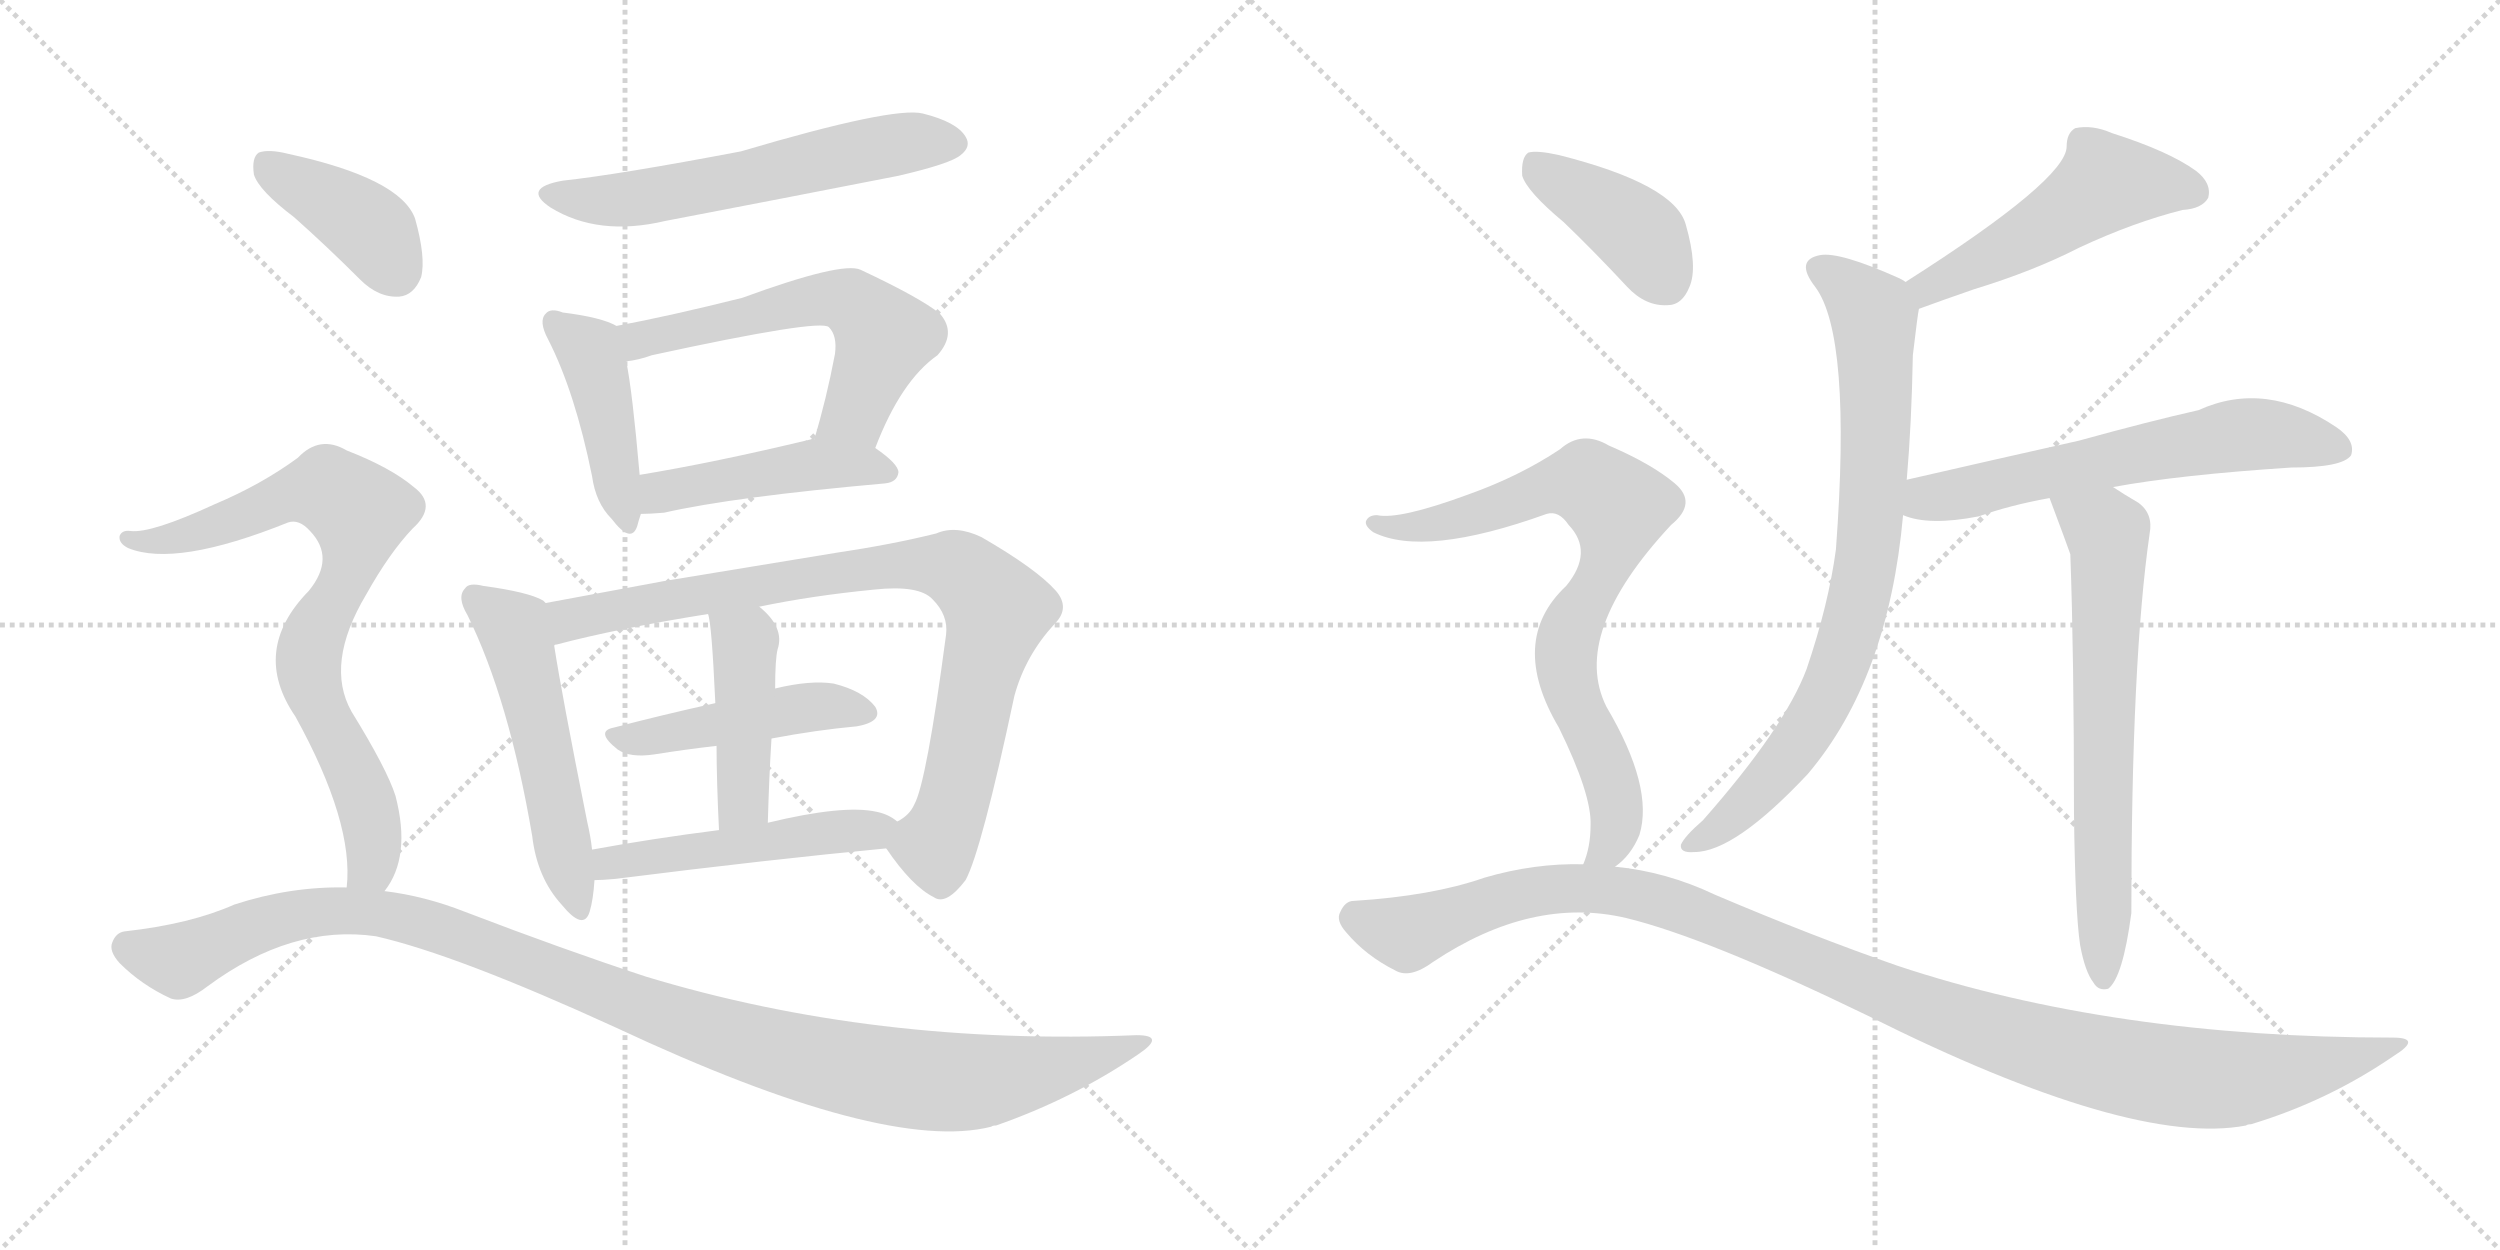 <svg version="1.1" viewBox="0 0 2048 1024" xmlns="http://www.w3.org/2000/svg">
  <g stroke="lightgray" stroke-dasharray="1,1" stroke-width="1" transform="scale(4, 4)">
    <line x1="0" y1="0" x2="256" y2="256"></line>
    <line x1="256" y1="0" x2="0" y2="256"></line>
    <line x1="128" y1="0" x2="128" y2="256"></line>
    <line x1="0" y1="128" x2="256" y2="128"></line>
    <line x1="256" y1="0" x2="512" y2="256"></line>
    <line x1="512" y1="0" x2="256" y2="256"></line>
    <line x1="384" y1="0" x2="384" y2="256"></line>
    <line x1="256" y1="128" x2="512" y2="128"></line>
  </g>
<g transform="scale(1, -1) translate(0, -850)">
   <style type="text/css">
    @keyframes keyframes0 {
      from {
       stroke: black;
       stroke-dashoffset: 586;
       stroke-width: 128;
       }
       66% {
       animation-timing-function: step-end;
       stroke: black;
       stroke-dashoffset: 0;
       stroke-width: 128;
       }
       to {
       stroke: black;
       stroke-width: 1024;
       }
       }
       #make-me-a-hanzi-animation-0 {
         animation: keyframes0 0.727s both;
         animation-delay: 0s;
         animation-timing-function: linear;
       }
    @keyframes keyframes1 {
      from {
       stroke: black;
       stroke-dashoffset: 434;
       stroke-width: 128;
       }
       59% {
       animation-timing-function: step-end;
       stroke: black;
       stroke-dashoffset: 0;
       stroke-width: 128;
       }
       to {
       stroke: black;
       stroke-width: 1024;
       }
       }
       #make-me-a-hanzi-animation-1 {
         animation: keyframes1 0.603s both;
         animation-delay: 0.727s;
         animation-timing-function: linear;
       }
    @keyframes keyframes2 {
      from {
       stroke: black;
       stroke-dashoffset: 582;
       stroke-width: 128;
       }
       65% {
       animation-timing-function: step-end;
       stroke: black;
       stroke-dashoffset: 0;
       stroke-width: 128;
       }
       to {
       stroke: black;
       stroke-width: 1024;
       }
       }
       #make-me-a-hanzi-animation-2 {
         animation: keyframes2 0.724s both;
         animation-delay: 1.33s;
         animation-timing-function: linear;
       }
    @keyframes keyframes3 {
      from {
       stroke: black;
       stroke-dashoffset: 462;
       stroke-width: 128;
       }
       60% {
       animation-timing-function: step-end;
       stroke: black;
       stroke-dashoffset: 0;
       stroke-width: 128;
       }
       to {
       stroke: black;
       stroke-width: 1024;
       }
       }
       #make-me-a-hanzi-animation-3 {
         animation: keyframes3 0.626s both;
         animation-delay: 2.054s;
         animation-timing-function: linear;
       }
    @keyframes keyframes4 {
      from {
       stroke: black;
       stroke-dashoffset: 528;
       stroke-width: 128;
       }
       63% {
       animation-timing-function: step-end;
       stroke: black;
       stroke-dashoffset: 0;
       stroke-width: 128;
       }
       to {
       stroke: black;
       stroke-width: 1024;
       }
       }
       #make-me-a-hanzi-animation-4 {
         animation: keyframes4 0.68s both;
         animation-delay: 2.68s;
         animation-timing-function: linear;
       }
    @keyframes keyframes5 {
      from {
       stroke: black;
       stroke-dashoffset: 864;
       stroke-width: 128;
       }
       74% {
       animation-timing-function: step-end;
       stroke: black;
       stroke-dashoffset: 0;
       stroke-width: 128;
       }
       to {
       stroke: black;
       stroke-width: 1024;
       }
       }
       #make-me-a-hanzi-animation-5 {
         animation: keyframes5 0.953s both;
         animation-delay: 3.359s;
         animation-timing-function: linear;
       }
    @keyframes keyframes6 {
      from {
       stroke: black;
       stroke-dashoffset: 461;
       stroke-width: 128;
       }
       60% {
       animation-timing-function: step-end;
       stroke: black;
       stroke-dashoffset: 0;
       stroke-width: 128;
       }
       to {
       stroke: black;
       stroke-width: 1024;
       }
       }
       #make-me-a-hanzi-animation-6 {
         animation: keyframes6 0.625s both;
         animation-delay: 4.312s;
         animation-timing-function: linear;
       }
    @keyframes keyframes7 {
      from {
       stroke: black;
       stroke-dashoffset: 438;
       stroke-width: 128;
       }
       59% {
       animation-timing-function: step-end;
       stroke: black;
       stroke-dashoffset: 0;
       stroke-width: 128;
       }
       to {
       stroke: black;
       stroke-width: 1024;
       }
       }
       #make-me-a-hanzi-animation-7 {
         animation: keyframes7 0.606s both;
         animation-delay: 4.938s;
         animation-timing-function: linear;
       }
    @keyframes keyframes8 {
      from {
       stroke: black;
       stroke-dashoffset: 497;
       stroke-width: 128;
       }
       62% {
       animation-timing-function: step-end;
       stroke: black;
       stroke-dashoffset: 0;
       stroke-width: 128;
       }
       to {
       stroke: black;
       stroke-width: 1024;
       }
       }
       #make-me-a-hanzi-animation-8 {
         animation: keyframes8 0.654s both;
         animation-delay: 5.544s;
         animation-timing-function: linear;
       }
    @keyframes keyframes9 {
      from {
       stroke: black;
       stroke-dashoffset: 396;
       stroke-width: 128;
       }
       56% {
       animation-timing-function: step-end;
       stroke: black;
       stroke-dashoffset: 0;
       stroke-width: 128;
       }
       to {
       stroke: black;
       stroke-width: 1024;
       }
       }
       #make-me-a-hanzi-animation-9 {
         animation: keyframes9 0.572s both;
         animation-delay: 6.199s;
         animation-timing-function: linear;
       }
    @keyframes keyframes10 {
      from {
       stroke: black;
       stroke-dashoffset: 783;
       stroke-width: 128;
       }
       72% {
       animation-timing-function: step-end;
       stroke: black;
       stroke-dashoffset: 0;
       stroke-width: 128;
       }
       to {
       stroke: black;
       stroke-width: 1024;
       }
       }
       #make-me-a-hanzi-animation-10 {
         animation: keyframes10 0.887s both;
         animation-delay: 6.771s;
         animation-timing-function: linear;
       }
    @keyframes keyframes11 {
      from {
       stroke: black;
       stroke-dashoffset: 1120;
       stroke-width: 128;
       }
       78% {
       animation-timing-function: step-end;
       stroke: black;
       stroke-dashoffset: 0;
       stroke-width: 128;
       }
       to {
       stroke: black;
       stroke-width: 1024;
       }
       }
       #make-me-a-hanzi-animation-11 {
         animation: keyframes11 1.161s both;
         animation-delay: 7.658s;
         animation-timing-function: linear;
       }
    @keyframes keyframes12 {
      from {
       stroke: black;
       stroke-dashoffset: 509;
       stroke-width: 128;
       }
       62% {
       animation-timing-function: step-end;
       stroke: black;
       stroke-dashoffset: 0;
       stroke-width: 128;
       }
       to {
       stroke: black;
       stroke-width: 1024;
       }
       }
       #make-me-a-hanzi-animation-12 {
         animation: keyframes12 0.664s both;
         animation-delay: 8.819s;
         animation-timing-function: linear;
       }
    @keyframes keyframes13 {
      from {
       stroke: black;
       stroke-dashoffset: 796;
       stroke-width: 128;
       }
       72% {
       animation-timing-function: step-end;
       stroke: black;
       stroke-dashoffset: 0;
       stroke-width: 128;
       }
       to {
       stroke: black;
       stroke-width: 1024;
       }
       }
       #make-me-a-hanzi-animation-13 {
         animation: keyframes13 0.898s both;
         animation-delay: 9.484s;
         animation-timing-function: linear;
       }
    @keyframes keyframes14 {
      from {
       stroke: black;
       stroke-dashoffset: 615;
       stroke-width: 128;
       }
       67% {
       animation-timing-function: step-end;
       stroke: black;
       stroke-dashoffset: 0;
       stroke-width: 128;
       }
       to {
       stroke: black;
       stroke-width: 1024;
       }
       }
       #make-me-a-hanzi-animation-14 {
         animation: keyframes14 0.75s both;
         animation-delay: 10.382s;
         animation-timing-function: linear;
       }
    @keyframes keyframes15 {
      from {
       stroke: black;
       stroke-dashoffset: 666;
       stroke-width: 128;
       }
       68% {
       animation-timing-function: step-end;
       stroke: black;
       stroke-dashoffset: 0;
       stroke-width: 128;
       }
       to {
       stroke: black;
       stroke-width: 1024;
       }
       }
       #make-me-a-hanzi-animation-15 {
         animation: keyframes15 0.792s both;
         animation-delay: 11.132s;
         animation-timing-function: linear;
       }
    @keyframes keyframes16 {
      from {
       stroke: black;
       stroke-dashoffset: 404;
       stroke-width: 128;
       }
       57% {
       animation-timing-function: step-end;
       stroke: black;
       stroke-dashoffset: 0;
       stroke-width: 128;
       }
       to {
       stroke: black;
       stroke-width: 1024;
       }
       }
       #make-me-a-hanzi-animation-16 {
         animation: keyframes16 0.579s both;
         animation-delay: 11.924s;
         animation-timing-function: linear;
       }
    @keyframes keyframes17 {
      from {
       stroke: black;
       stroke-dashoffset: 782;
       stroke-width: 128;
       }
       72% {
       animation-timing-function: step-end;
       stroke: black;
       stroke-dashoffset: 0;
       stroke-width: 128;
       }
       to {
       stroke: black;
       stroke-width: 1024;
       }
       }
       #make-me-a-hanzi-animation-17 {
         animation: keyframes17 0.886s both;
         animation-delay: 12.503s;
         animation-timing-function: linear;
       }
    @keyframes keyframes18 {
      from {
       stroke: black;
       stroke-dashoffset: 1133;
       stroke-width: 128;
       }
       79% {
       animation-timing-function: step-end;
       stroke: black;
       stroke-dashoffset: 0;
       stroke-width: 128;
       }
       to {
       stroke: black;
       stroke-width: 1024;
       }
       }
       #make-me-a-hanzi-animation-18 {
         animation: keyframes18 1.172s both;
         animation-delay: 13.389s;
         animation-timing-function: linear;
       }
</style>
<path d="M 461 702 Q 427 696 451 680 Q 490 656 545 669 Q 639 687 736 706 Q 779 716 787 723 Q 796 730 791 738 Q 784 750 756 757 Q 732 763 607 726 Q 507 707 461 702 Z" fill="lightgray"></path> 
<path d="M 505 583 Q 493 590 461 594 Q 451 598 447 593 Q 441 587 449 572 Q 471 529 485 460 Q 488 438 501 425 Q 517 404 522 419 Q 523 423 525 429 L 524 461 Q 518 530 513 554 C 508 582 508 582 505 583 Z" fill="lightgray"></path> 
<path d="M 717 483 Q 738 538 768 559 Q 784 577 770 593 Q 754 606 705 629 Q 690 636 608 606 Q 548 591 505 583 C 476 577 483 549 513 554 Q 523 555 534 559 Q 672 589 679 582 Q 686 575 684 560 Q 677 523 667 490 C 659 461 706 455 717 483 Z" fill="lightgray"></path> 
<path d="M 525 429 Q 532 429 544 430 Q 601 443 725 454 Q 735 455 736 463 Q 736 470 717 483 L 667 490 Q 666 491 664 490 Q 585 471 524 461 C 494 456 495 428 525 429 Z" fill="lightgray"></path> 
<path d="M 447 356 Q 446 357 445 358 Q 433 365 396 370 Q 384 373 381 368 Q 374 361 383 346 Q 417 277 436 165 Q 440 131 460 109 Q 478 87 483 103 Q 486 113 487 129 L 485 154 Q 484 164 481 177 Q 460 282 454 321 C 449 351 449 355 447 356 Z" fill="lightgray"></path> 
<path d="M 726 155 Q 747 124 765 115 Q 775 108 791 129 Q 804 153 831 280 Q 840 313 864 339 Q 877 352 865 366 Q 849 384 804 410 Q 783 420 767 413 Q 731 404 684 397 Q 623 387 544 374 Q 490 364 447 356 C 418 351 425 313 454 321 Q 454 322 456 322 Q 505 335 580 347 L 622 353 Q 665 362 716 367 Q 753 371 764 359 Q 777 346 775 330 Q 759 209 749 191 Q 745 182 735 177 C 721 162 721 162 726 155 Z" fill="lightgray"></path> 
<path d="M 632 245 Q 669 252 702 255 Q 724 259 717 271 Q 707 284 683 290 Q 664 293 635 286 L 586 274 Q 541 264 503 254 Q 487 251 506 236 Q 516 229 536 232 Q 561 236 587 239 L 632 245 Z" fill="lightgray"></path> 
<path d="M 629 176 Q 630 213 632 245 L 635 286 Q 635 310 637 318 Q 643 336 622 353 C 600 373 574 376 580 347 Q 583 340 586 274 L 587 239 Q 587 211 589 170 C 590 140 628 146 629 176 Z" fill="lightgray"></path> 
<path d="M 487 129 Q 493 129 504 130 Q 631 146 726 155 C 756 158 760 160 735 177 Q 728 183 718 185 Q 691 191 629 176 L 589 170 Q 534 163 485 154 C 455 149 457 128 487 129 Z" fill="lightgray"></path> 
<path d="M 241 672 Q 268 648 295 621 Q 310 606 327 607 Q 339 608 345 623 Q 349 639 340 671 Q 328 704 236 724 Q 220 728 212 725 Q 206 721 208 707 Q 212 694 241 672 Z" fill="lightgray"></path> 
<path d="M 315 120 Q 337 148 324 198 Q 317 220 288 267 Q 266 306 300 363 Q 319 397 338 417 Q 359 436 339 451 Q 320 467 284 481 Q 262 494 244 475 Q 214 453 176 437 Q 124 413 107 415 Q 100 416 98 411 Q 97 405 105 401 Q 144 385 236 422 Q 245 425 254 415 Q 275 393 253 366 Q 205 317 242 263 Q 290 176 284 123 C 283 93 300 94 315 120 Z" fill="lightgray"></path> 
<path d="M 284 123 Q 238 124 192 109 Q 156 93 102 87 Q 95 86 92 78 Q 89 71 98 61 Q 116 43 140 32 Q 152 28 170 42 Q 239 93 308 83 Q 374 68 505 8 Q 725 -95 812 -73 Q 813 -72 816 -72 Q 879 -50 932 -14 Q 956 2 931 2 Q 717 -7 529 50 Q 462 72 381 103 Q 348 116 315 120 L 284 123 Z" fill="lightgray"></path> 
<path d="M 1572 597 Q 1591 604 1617 613 Q 1666 628 1703 647 Q 1748 668 1788 678 Q 1804 679 1809 688 Q 1812 700 1799 710 Q 1777 726 1730 741 Q 1714 748 1700 745 Q 1693 741 1693 730 Q 1693 703 1561 619 C 1536 603 1544 587 1572 597 Z" fill="lightgray"></path> 
<path d="M 1562 457 Q 1566 503 1567 559 Q 1571 593 1572 597 C 1574 613 1574 613 1561 619 Q 1560 620 1556 622 Q 1507 644 1491 641 Q 1470 637 1487 615 Q 1517 575 1504 400 Q 1498 355 1480 302 Q 1462 254 1395 178 Q 1380 165 1377 158 Q 1376 151 1388 152 Q 1421 152 1481 216 Q 1547 294 1559 428 L 1562 457 Z" fill="lightgray"></path> 
<path d="M 1731 451 Q 1785 461 1877 467 Q 1919 467 1926 477 Q 1930 489 1914 500 Q 1856 539 1801 514 Q 1761 505 1703 489 Q 1636 474 1562 457 C 1533 450 1530 437 1559 428 Q 1580 419 1621 427 Q 1646 436 1679 442 L 1731 451 Z" fill="lightgray"></path> 
<path d="M 1704 76 Q 1708 54 1715 45 Q 1719 38 1727 40 Q 1739 49 1746 102 Q 1746 309 1761 413 Q 1764 429 1752 438 Q 1740 445 1731 451 C 1706 467 1668 470 1679 442 Q 1694 402 1696 396 Q 1699 314 1699 184 Q 1700 103 1704 76 Z" fill="lightgray"></path> 
<path d="M 1281 668 Q 1306 644 1333 615 Q 1348 599 1366 600 Q 1378 600 1384 615 Q 1391 631 1381 666 Q 1372 699 1277 723 Q 1259 727 1252 725 Q 1246 721 1247 706 Q 1251 693 1281 668 Z" fill="lightgray"></path> 
<path d="M 1323 140 Q 1336 149 1343 166 Q 1355 205 1316 271 Q 1286 331 1369 420 Q 1391 438 1372 454 Q 1353 470 1318 485 Q 1296 498 1278 482 Q 1245 460 1203 445 Q 1146 424 1128 428 Q 1121 428 1119 423 Q 1118 419 1125 414 Q 1167 393 1267 429 Q 1277 432 1285 420 Q 1306 398 1283 370 Q 1235 325 1277 254 Q 1304 199 1303 174 Q 1303 156 1297 142 C 1289 113 1302 119 1323 140 Z" fill="lightgray"></path> 
<path d="M 1297 142 Q 1257 143 1216 131 Q 1173 116 1109 112 Q 1102 112 1098 103 Q 1094 96 1103 86 Q 1119 67 1143 55 Q 1155 48 1174 62 Q 1255 116 1332 98 Q 1398 82 1530 18 Q 1746 -90 1840 -72 Q 1841 -71 1844 -71 Q 1907 -52 1961 -15 Q 1985 0 1960 0 Q 1731 0 1554 59 Q 1485 83 1405 117 Q 1365 136 1323 140 L 1297 142 Z" fill="lightgray"></path> 
      <clipPath id="make-me-a-hanzi-clip-0">
      <path d="M 461 702 Q 427 696 451 680 Q 490 656 545 669 Q 639 687 736 706 Q 779 716 787 723 Q 796 730 791 738 Q 784 750 756 757 Q 732 763 607 726 Q 507 707 461 702 Z" fill="lightgray"></path>
      </clipPath>
      <path clip-path="url(#make-me-a-hanzi-clip-0)" d="M 454 692 L 477 686 L 517 687 L 718 729 L 779 733 " fill="none" id="make-me-a-hanzi-animation-0" stroke-dasharray="458 916" stroke-linecap="round"></path>

      <clipPath id="make-me-a-hanzi-clip-1">
      <path d="M 505 583 Q 493 590 461 594 Q 451 598 447 593 Q 441 587 449 572 Q 471 529 485 460 Q 488 438 501 425 Q 517 404 522 419 Q 523 423 525 429 L 524 461 Q 518 530 513 554 C 508 582 508 582 505 583 Z" fill="lightgray"></path>
      </clipPath>
      <path clip-path="url(#make-me-a-hanzi-clip-1)" d="M 455 586 L 482 563 L 489 545 L 512 424 " fill="none" id="make-me-a-hanzi-animation-1" stroke-dasharray="306 612" stroke-linecap="round"></path>

      <clipPath id="make-me-a-hanzi-clip-2">
      <path d="M 717 483 Q 738 538 768 559 Q 784 577 770 593 Q 754 606 705 629 Q 690 636 608 606 Q 548 591 505 583 C 476 577 483 549 513 554 Q 523 555 534 559 Q 672 589 679 582 Q 686 575 684 560 Q 677 523 667 490 C 659 461 706 455 717 483 Z" fill="lightgray"></path>
      </clipPath>
      <path clip-path="url(#make-me-a-hanzi-clip-2)" d="M 513 577 L 545 573 L 678 606 L 702 600 L 724 574 L 700 512 L 674 495 " fill="none" id="make-me-a-hanzi-animation-2" stroke-dasharray="454 908" stroke-linecap="round"></path>

      <clipPath id="make-me-a-hanzi-clip-3">
      <path d="M 525 429 Q 532 429 544 430 Q 601 443 725 454 Q 735 455 736 463 Q 736 470 717 483 L 667 490 Q 666 491 664 490 Q 585 471 524 461 C 494 456 495 428 525 429 Z" fill="lightgray"></path>
      </clipPath>
      <path clip-path="url(#make-me-a-hanzi-clip-3)" d="M 529 434 L 541 447 L 660 469 L 727 463 " fill="none" id="make-me-a-hanzi-animation-3" stroke-dasharray="334 668" stroke-linecap="round"></path>

      <clipPath id="make-me-a-hanzi-clip-4">
      <path d="M 447 356 Q 446 357 445 358 Q 433 365 396 370 Q 384 373 381 368 Q 374 361 383 346 Q 417 277 436 165 Q 440 131 460 109 Q 478 87 483 103 Q 486 113 487 129 L 485 154 Q 484 164 481 177 Q 460 282 454 321 C 449 351 449 355 447 356 Z" fill="lightgray"></path>
      </clipPath>
      <path clip-path="url(#make-me-a-hanzi-clip-4)" d="M 390 360 L 422 333 L 472 108 " fill="none" id="make-me-a-hanzi-animation-4" stroke-dasharray="400 800" stroke-linecap="round"></path>

      <clipPath id="make-me-a-hanzi-clip-5">
      <path d="M 726 155 Q 747 124 765 115 Q 775 108 791 129 Q 804 153 831 280 Q 840 313 864 339 Q 877 352 865 366 Q 849 384 804 410 Q 783 420 767 413 Q 731 404 684 397 Q 623 387 544 374 Q 490 364 447 356 C 418 351 425 313 454 321 Q 454 322 456 322 Q 505 335 580 347 L 622 353 Q 665 362 716 367 Q 753 371 764 359 Q 777 346 775 330 Q 759 209 749 191 Q 745 182 735 177 C 721 162 721 162 726 155 Z" fill="lightgray"></path>
      </clipPath>
      <path clip-path="url(#make-me-a-hanzi-clip-5)" d="M 454 351 L 467 342 L 710 384 L 767 388 L 787 382 L 816 347 L 777 180 L 766 157 L 741 155 " fill="none" id="make-me-a-hanzi-animation-5" stroke-dasharray="736 1472" stroke-linecap="round"></path>

      <clipPath id="make-me-a-hanzi-clip-6">
      <path d="M 632 245 Q 669 252 702 255 Q 724 259 717 271 Q 707 284 683 290 Q 664 293 635 286 L 586 274 Q 541 264 503 254 Q 487 251 506 236 Q 516 229 536 232 Q 561 236 587 239 L 632 245 Z" fill="lightgray"></path>
      </clipPath>
      <path clip-path="url(#make-me-a-hanzi-clip-6)" d="M 504 245 L 676 272 L 706 266 " fill="none" id="make-me-a-hanzi-animation-6" stroke-dasharray="333 666" stroke-linecap="round"></path>

      <clipPath id="make-me-a-hanzi-clip-7">
      <path d="M 629 176 Q 630 213 632 245 L 635 286 Q 635 310 637 318 Q 643 336 622 353 C 600 373 574 376 580 347 Q 583 340 586 274 L 587 239 Q 587 211 589 170 C 590 140 628 146 629 176 Z" fill="lightgray"></path>
      </clipPath>
      <path clip-path="url(#make-me-a-hanzi-clip-7)" d="M 587 346 L 610 324 L 609 198 L 595 178 " fill="none" id="make-me-a-hanzi-animation-7" stroke-dasharray="310 620" stroke-linecap="round"></path>

      <clipPath id="make-me-a-hanzi-clip-8">
      <path d="M 487 129 Q 493 129 504 130 Q 631 146 726 155 C 756 158 760 160 735 177 Q 728 183 718 185 Q 691 191 629 176 L 589 170 Q 534 163 485 154 C 455 149 457 128 487 129 Z" fill="lightgray"></path>
      </clipPath>
      <path clip-path="url(#make-me-a-hanzi-clip-8)" d="M 490 136 L 509 145 L 727 174 " fill="none" id="make-me-a-hanzi-animation-8" stroke-dasharray="369 738" stroke-linecap="round"></path>

      <clipPath id="make-me-a-hanzi-clip-9">
      <path d="M 241 672 Q 268 648 295 621 Q 310 606 327 607 Q 339 608 345 623 Q 349 639 340 671 Q 328 704 236 724 Q 220 728 212 725 Q 206 721 208 707 Q 212 694 241 672 Z" fill="lightgray"></path>
      </clipPath>
      <path clip-path="url(#make-me-a-hanzi-clip-9)" d="M 218 717 L 297 668 L 324 629 " fill="none" id="make-me-a-hanzi-animation-9" stroke-dasharray="268 536" stroke-linecap="round"></path>

      <clipPath id="make-me-a-hanzi-clip-10">
      <path d="M 315 120 Q 337 148 324 198 Q 317 220 288 267 Q 266 306 300 363 Q 319 397 338 417 Q 359 436 339 451 Q 320 467 284 481 Q 262 494 244 475 Q 214 453 176 437 Q 124 413 107 415 Q 100 416 98 411 Q 97 405 105 401 Q 144 385 236 422 Q 245 425 254 415 Q 275 393 253 366 Q 205 317 242 263 Q 290 176 284 123 C 283 93 300 94 315 120 Z" fill="lightgray"></path>
      </clipPath>
      <path clip-path="url(#make-me-a-hanzi-clip-10)" d="M 105 408 L 155 412 L 253 449 L 278 444 L 295 429 L 285 380 L 253 313 L 259 279 L 302 184 L 306 145 L 292 128 " fill="none" id="make-me-a-hanzi-animation-10" stroke-dasharray="655 1310" stroke-linecap="round"></path>

      <clipPath id="make-me-a-hanzi-clip-11">
      <path d="M 284 123 Q 238 124 192 109 Q 156 93 102 87 Q 95 86 92 78 Q 89 71 98 61 Q 116 43 140 32 Q 152 28 170 42 Q 239 93 308 83 Q 374 68 505 8 Q 725 -95 812 -73 Q 813 -72 816 -72 Q 879 -50 932 -14 Q 956 2 931 2 Q 717 -7 529 50 Q 462 72 381 103 Q 348 116 315 120 L 284 123 Z" fill="lightgray"></path>
      </clipPath>
      <path clip-path="url(#make-me-a-hanzi-clip-11)" d="M 105 74 L 150 65 L 220 95 L 262 103 L 305 103 L 368 87 L 608 -4 L 722 -31 L 810 -35 L 936 -6 " fill="none" id="make-me-a-hanzi-animation-11" stroke-dasharray="992 1984" stroke-linecap="round"></path>

      <clipPath id="make-me-a-hanzi-clip-12">
      <path d="M 1572 597 Q 1591 604 1617 613 Q 1666 628 1703 647 Q 1748 668 1788 678 Q 1804 679 1809 688 Q 1812 700 1799 710 Q 1777 726 1730 741 Q 1714 748 1700 745 Q 1693 741 1693 730 Q 1693 703 1561 619 C 1536 603 1544 587 1572 597 Z" fill="lightgray"></path>
      </clipPath>
      <path clip-path="url(#make-me-a-hanzi-clip-12)" d="M 1798 693 L 1725 700 L 1673 663 L 1580 618 L 1576 606 " fill="none" id="make-me-a-hanzi-animation-12" stroke-dasharray="381 762" stroke-linecap="round"></path>

      <clipPath id="make-me-a-hanzi-clip-13">
      <path d="M 1562 457 Q 1566 503 1567 559 Q 1571 593 1572 597 C 1574 613 1574 613 1561 619 Q 1560 620 1556 622 Q 1507 644 1491 641 Q 1470 637 1487 615 Q 1517 575 1504 400 Q 1498 355 1480 302 Q 1462 254 1395 178 Q 1380 165 1377 158 Q 1376 151 1388 152 Q 1421 152 1481 216 Q 1547 294 1559 428 L 1562 457 Z" fill="lightgray"></path>
      </clipPath>
      <path clip-path="url(#make-me-a-hanzi-clip-13)" d="M 1492 628 L 1510 618 L 1535 589 L 1537 493 L 1523 359 L 1500 288 L 1476 245 L 1424 185 L 1385 159 " fill="none" id="make-me-a-hanzi-animation-13" stroke-dasharray="668 1336" stroke-linecap="round"></path>

      <clipPath id="make-me-a-hanzi-clip-14">
      <path d="M 1731 451 Q 1785 461 1877 467 Q 1919 467 1926 477 Q 1930 489 1914 500 Q 1856 539 1801 514 Q 1761 505 1703 489 Q 1636 474 1562 457 C 1533 450 1530 437 1559 428 Q 1580 419 1621 427 Q 1646 436 1679 442 L 1731 451 Z" fill="lightgray"></path>
      </clipPath>
      <path clip-path="url(#make-me-a-hanzi-clip-14)" d="M 1567 434 L 1579 441 L 1828 493 L 1859 494 L 1917 482 " fill="none" id="make-me-a-hanzi-animation-14" stroke-dasharray="487 974" stroke-linecap="round"></path>

      <clipPath id="make-me-a-hanzi-clip-15">
      <path d="M 1704 76 Q 1708 54 1715 45 Q 1719 38 1727 40 Q 1739 49 1746 102 Q 1746 309 1761 413 Q 1764 429 1752 438 Q 1740 445 1731 451 C 1706 467 1668 470 1679 442 Q 1694 402 1696 396 Q 1699 314 1699 184 Q 1700 103 1704 76 Z" fill="lightgray"></path>
      </clipPath>
      <path clip-path="url(#make-me-a-hanzi-clip-15)" d="M 1687 435 L 1724 416 L 1728 401 L 1723 48 " fill="none" id="make-me-a-hanzi-animation-15" stroke-dasharray="538 1076" stroke-linecap="round"></path>

      <clipPath id="make-me-a-hanzi-clip-16">
      <path d="M 1281 668 Q 1306 644 1333 615 Q 1348 599 1366 600 Q 1378 600 1384 615 Q 1391 631 1381 666 Q 1372 699 1277 723 Q 1259 727 1252 725 Q 1246 721 1247 706 Q 1251 693 1281 668 Z" fill="lightgray"></path>
      </clipPath>
      <path clip-path="url(#make-me-a-hanzi-clip-16)" d="M 1257 717 L 1343 658 L 1365 620 " fill="none" id="make-me-a-hanzi-animation-16" stroke-dasharray="276 552" stroke-linecap="round"></path>

      <clipPath id="make-me-a-hanzi-clip-17">
      <path d="M 1323 140 Q 1336 149 1343 166 Q 1355 205 1316 271 Q 1286 331 1369 420 Q 1391 438 1372 454 Q 1353 470 1318 485 Q 1296 498 1278 482 Q 1245 460 1203 445 Q 1146 424 1128 428 Q 1121 428 1119 423 Q 1118 419 1125 414 Q 1167 393 1267 429 Q 1277 432 1285 420 Q 1306 398 1283 370 Q 1235 325 1277 254 Q 1304 199 1303 174 Q 1303 156 1297 142 C 1289 113 1302 119 1323 140 Z" fill="lightgray"></path>
      </clipPath>
      <path clip-path="url(#make-me-a-hanzi-clip-17)" d="M 1126 421 L 1166 418 L 1287 455 L 1300 454 L 1326 434 L 1317 389 L 1285 331 L 1282 312 L 1291 272 L 1311 235 L 1325 185 L 1321 162 L 1304 145 " fill="none" id="make-me-a-hanzi-animation-17" stroke-dasharray="654 1308" stroke-linecap="round"></path>

      <clipPath id="make-me-a-hanzi-clip-18">
      <path d="M 1297 142 Q 1257 143 1216 131 Q 1173 116 1109 112 Q 1102 112 1098 103 Q 1094 96 1103 86 Q 1119 67 1143 55 Q 1155 48 1174 62 Q 1255 116 1332 98 Q 1398 82 1530 18 Q 1746 -90 1840 -72 Q 1841 -71 1844 -71 Q 1907 -52 1961 -15 Q 1985 0 1960 0 Q 1731 0 1554 59 Q 1485 83 1405 117 Q 1365 136 1323 140 L 1297 142 Z" fill="lightgray"></path>
      </clipPath>
      <path clip-path="url(#make-me-a-hanzi-clip-18)" d="M 1111 98 L 1152 85 L 1241 117 L 1315 121 L 1390 102 L 1629 5 L 1740 -25 L 1833 -34 L 1908 -22 L 1951 -8 " fill="none" id="make-me-a-hanzi-animation-18" stroke-dasharray="1005 2010" stroke-linecap="round"></path>

</g>
</svg>

